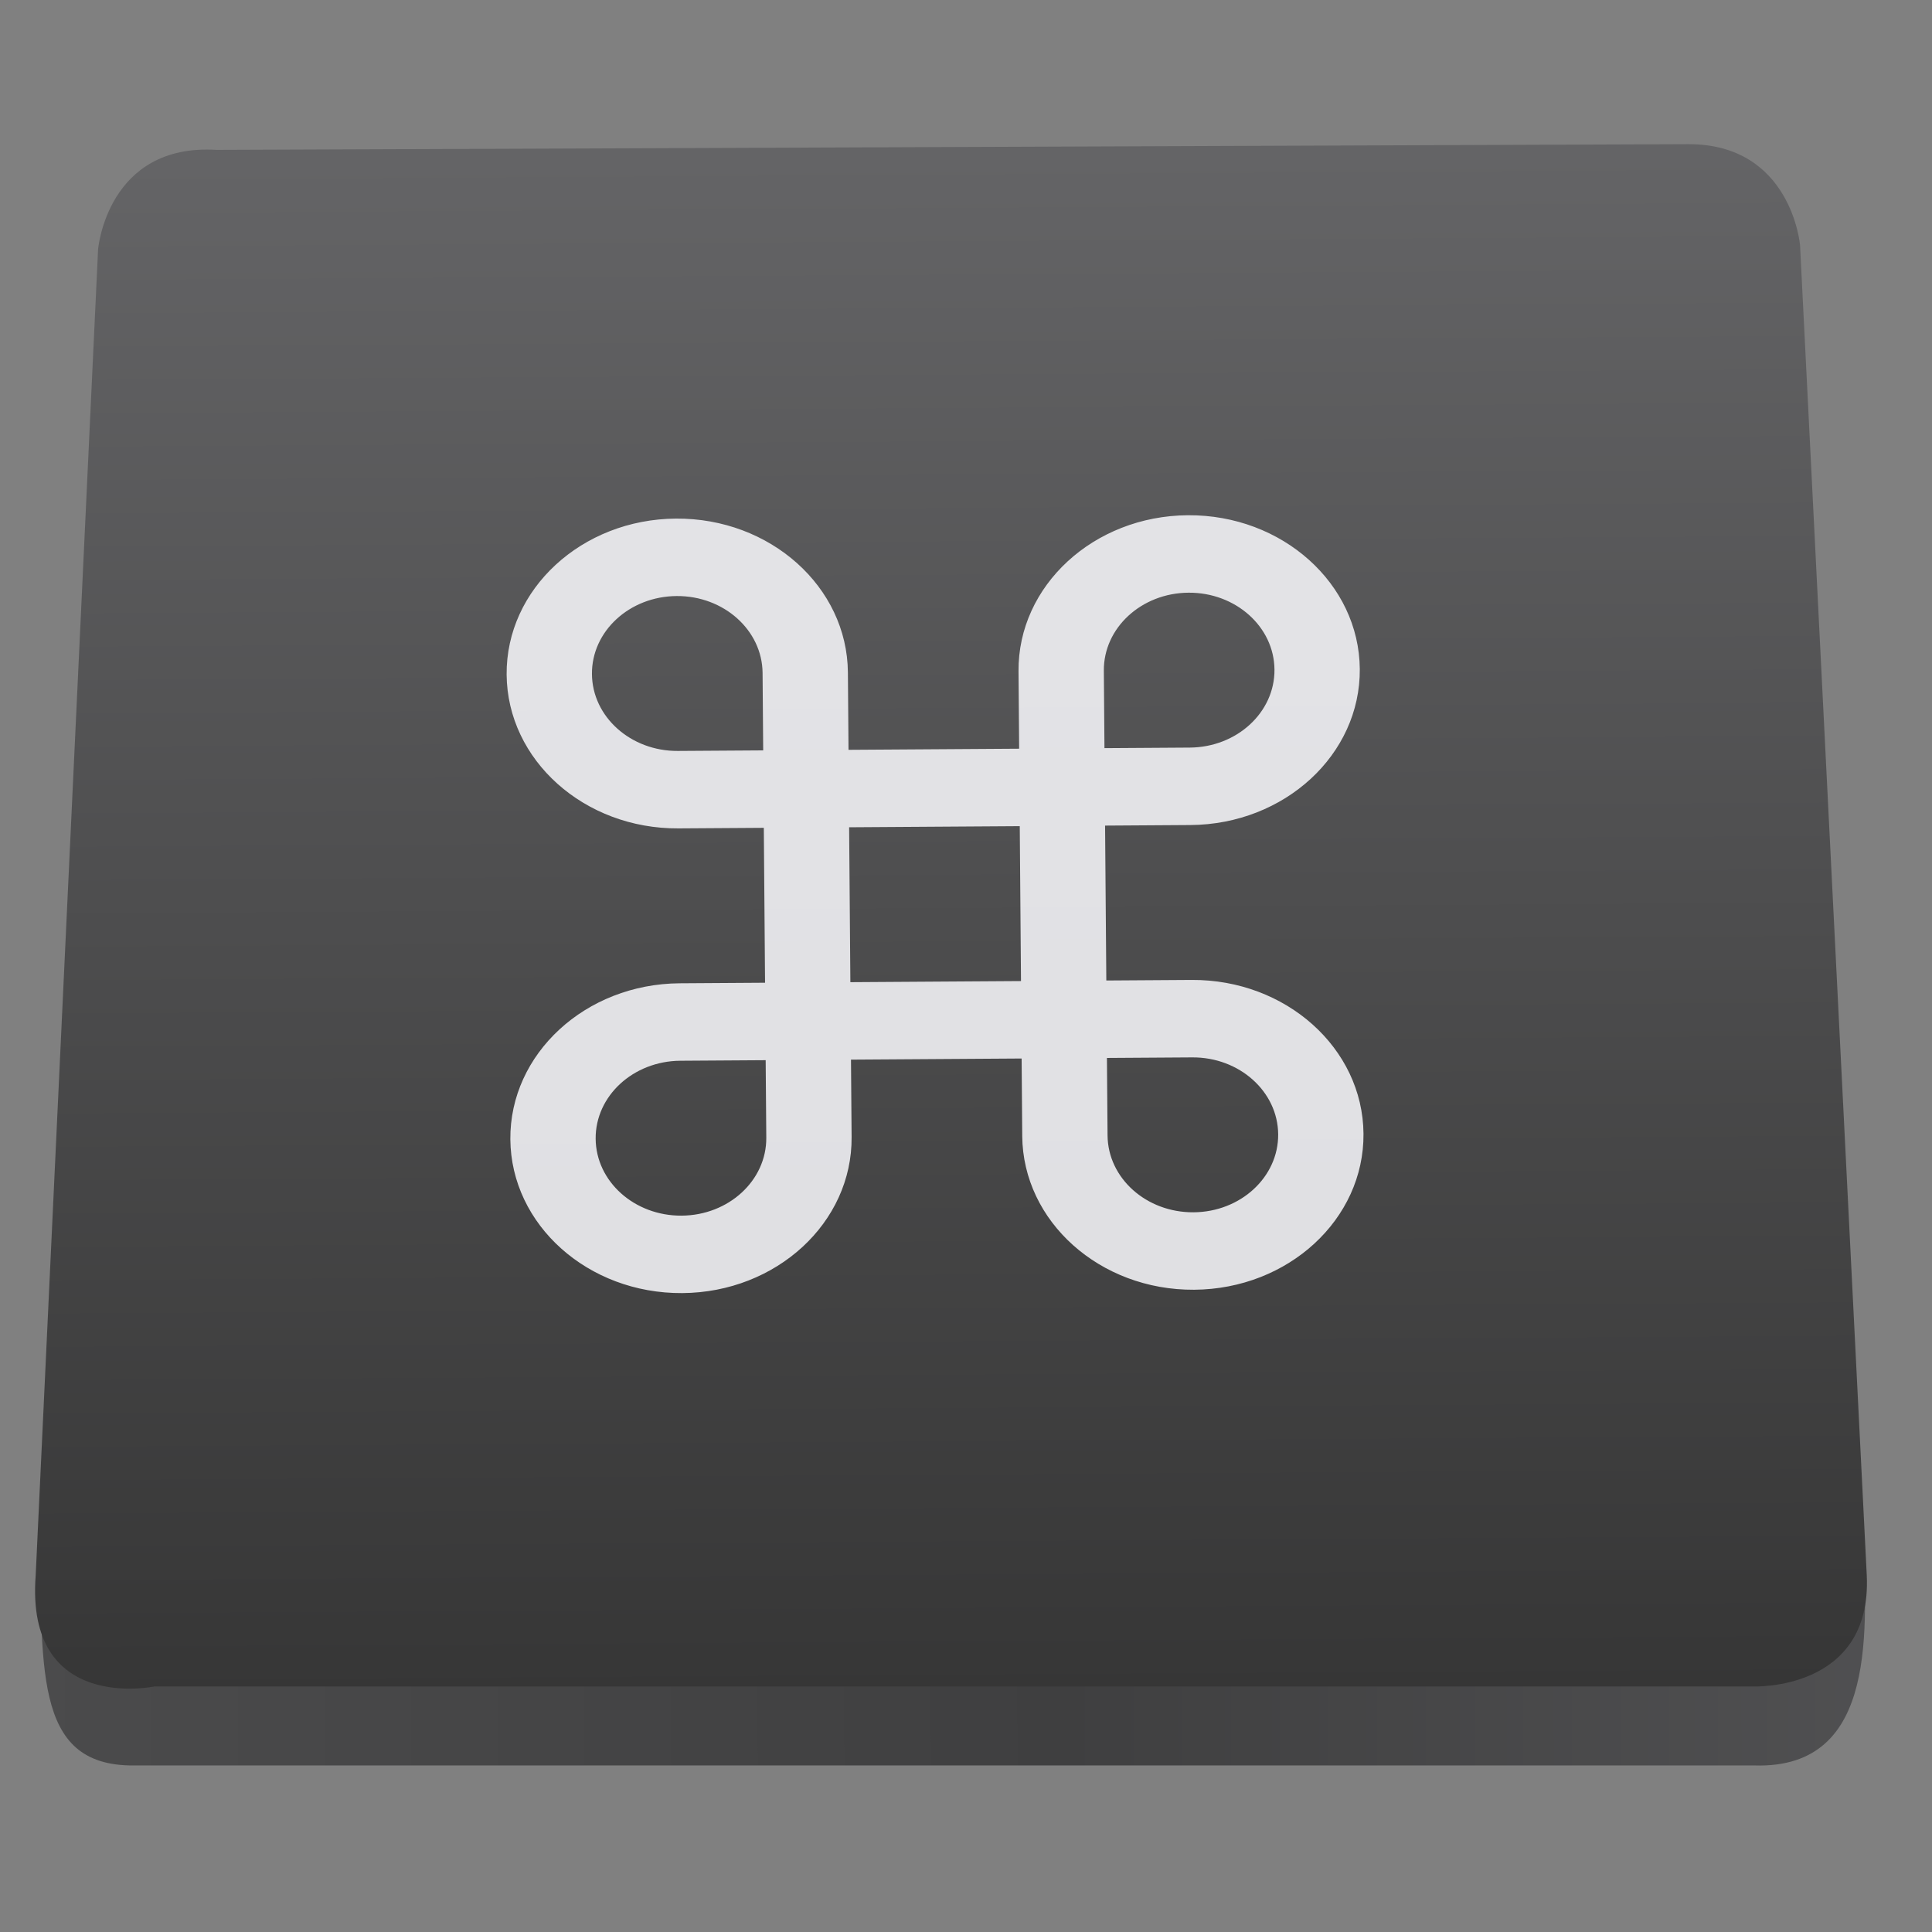 <svg height="48" width="48" xmlns="http://www.w3.org/2000/svg" xmlns:xlink="http://www.w3.org/1999/xlink"><rect width="100%" height="100%" fill="#808080" stroke="none"/><linearGradient gradientUnits="userSpaceOnUse" x1="0" x2="47" y1="23.5" y2="23.5"><stop offset="0" stop-color="#a9a3d4"/><stop offset=".47" stop-color="#87baff"/><stop offset="1" stop-color="#89ec85"/></linearGradient><linearGradient id="a" gradientUnits="userSpaceOnUse" x1="359.887" x2="1410.321" y1="663.338" y2="658.786"><stop offset="0" stop-color="#4e4e4f"/><stop offset=".497" stop-color="#3f3f40"/><stop offset="1" stop-color="#5a5a5c"/></linearGradient><linearGradient id="b" gradientUnits="userSpaceOnUse" x1="366.959" x2="363.046" y1="907.847" y2="278.18"><stop offset="0" stop-color="#363636"/><stop offset="1" stop-color="#656567"/></linearGradient><g stroke-width="1.317" transform="matrix(.031 0 0 .031 -11.516 -2.081)"><g transform="matrix(1.994 0 0 1.994 -537.487 36.005)"><path d="m471.413 628.768 733.451 3.413c.822 36.56 6.62 94.541-43.788 93.01h-651.375c-41.611.373-36.218-41.018-38.289-96.423z" fill="url(#a)" fill-rule="evenodd"/><path d="m53.255 905.861h642.657s47.693 1.943 45.533-44.606l-1.566-31.218-25.253-503.507s-3.451-40.707-45.032-40.551l-591.402 2.291c-44.034-2.703-47.634 40.008-47.634 40.008l-23.859 507.051-1.22 25.925c-4.215 55.615 47.777 44.606 47.777 44.606z" fill="url(#b)" fill-rule="evenodd" transform="translate(464.715 -212.423)"/></g><path d="m64 48h-8v-16h8c8.836 0 16-7.164 16-16s-7.164-16-16-16c-8.837 0-16 7.164-16 16v8h-16v-8c0-8.836-7.164-16-16-16s-16 7.164-16 16 7.164 16 16 16h8v16h-8c-8.836 0-16 7.164-16 16s7.164 16 16 16c8.837 0 16-7.164 16-16v-8h16v7.98c0 .008-.001.014-.001.02 0 8.836 7.164 16 16 16s16-7.164 16-16-7.163-15.998-15.999-16zm0-40c4.418 0 8 3.582 8 8s-3.582 8-8 8h-8v-8c0-4.418 3.582-8 8-8zm-56 8c0-4.418 3.582-8 8-8s8 3.582 8 8v8h-8c-4.418 0-8-3.583-8-8zm8 56c-4.418 0-8-3.582-8-8s3.582-8 8-8h8v8c0 4.418-3.582 8-8 8zm16-24v-16h16v16zm32 24c-4.418 0-8-3.582-8-8v-8h7.999c4.418 0 8 3.582 8 8s-3.581 8-7.999 8z" fill="#fbfbff" opacity=".851" transform="matrix(8.547 -.056 .062 7.759 776.525 483.647)"/></g></svg>